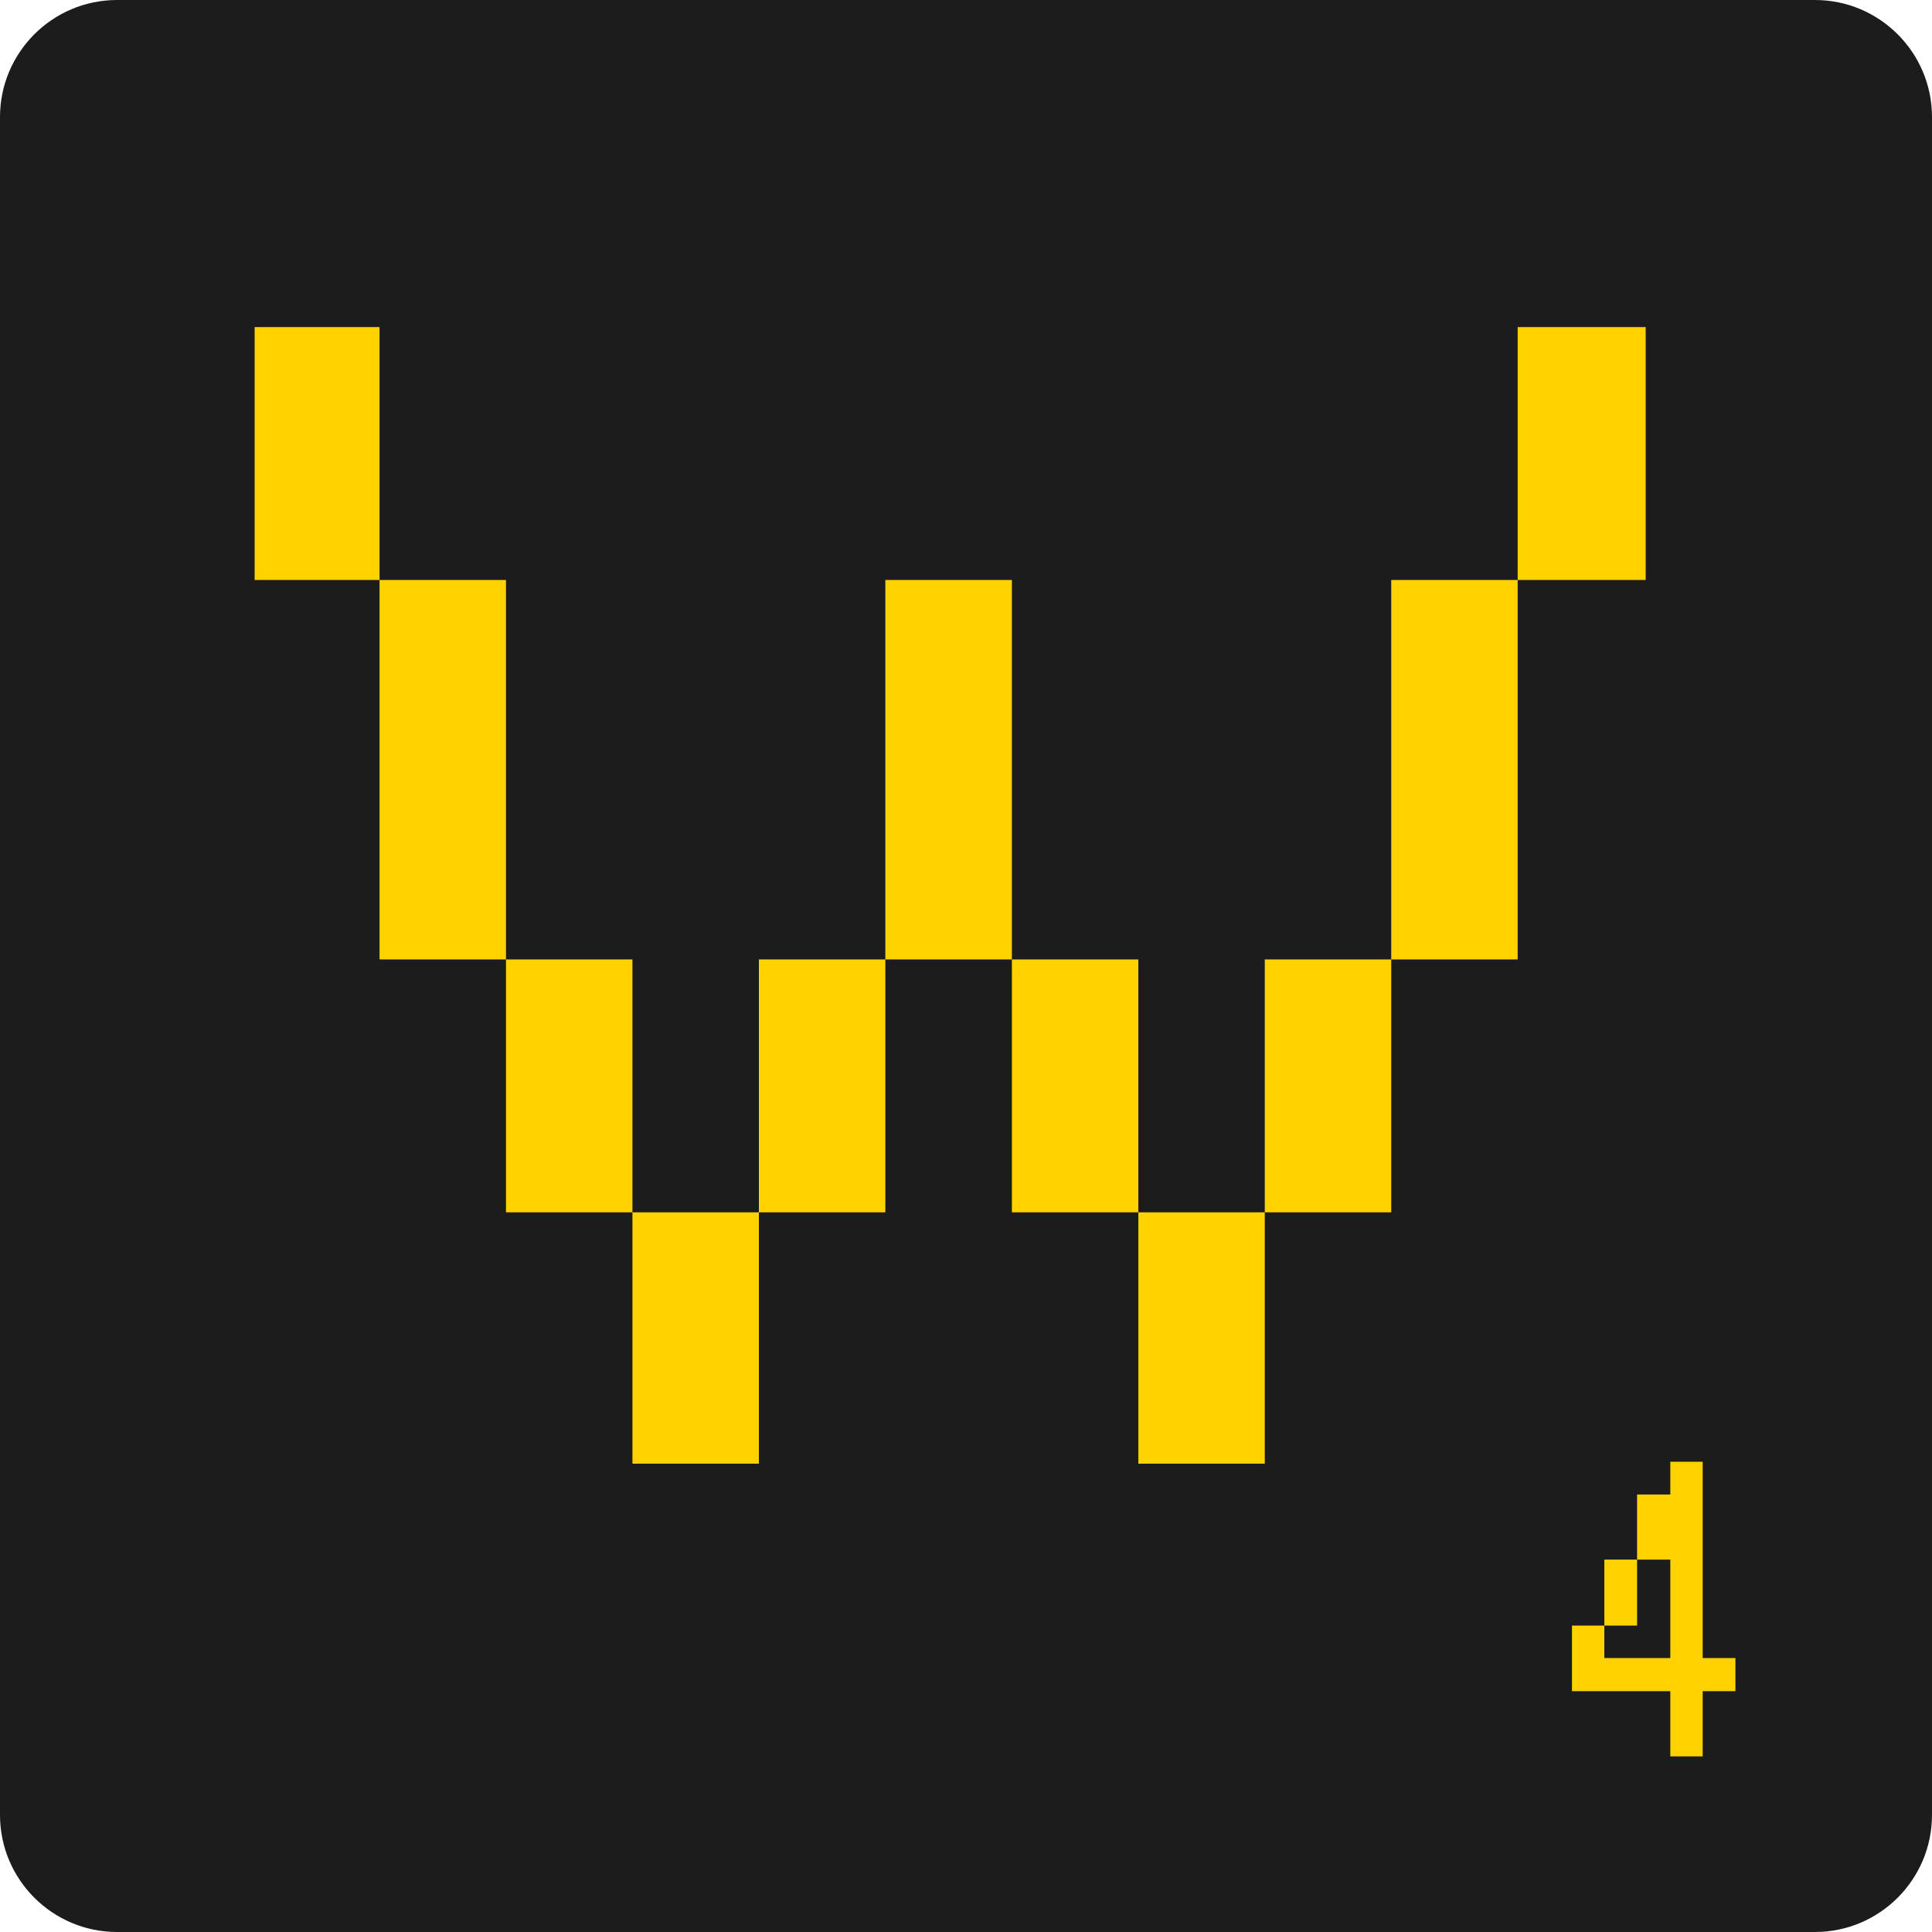 <svg width="20" height="20" viewBox="0 0 20 20" fill="none" xmlns="http://www.w3.org/2000/svg">
<path d="M0 1.212C0 0.543 0.543 0 1.212 0H18.788C19.457 0 20 0.543 20 1.212V18.788C20 19.457 19.457 20 18.788 20H1.212C0.543 20 0 19.457 0 18.788V1.212Z" fill="#1C1C1C"/>
<path d="M3.929 6.004V3.386H2.636V6.004H3.929ZM5.238 9.932V6.004H3.929V9.932H5.238ZM6.547 12.55V9.932H5.238V12.55H6.547ZM7.856 15.152V12.55H6.547V15.152H7.856ZM13.093 15.152V12.55H11.784V15.152H13.093ZM14.402 12.55V9.932H13.093V12.55H14.402ZM15.711 9.932V6.004H14.402V9.932H15.711ZM17.036 6.004V3.386H15.711V6.004H17.036ZM9.165 12.55V9.932H7.856V12.55H9.165ZM11.784 12.55V9.932H10.475V12.55H11.784ZM10.475 9.932V6.004H9.165V9.932H10.475Z" fill="#FFD200"/>
<path d="M16.947 16.828V16.145H16.608V16.828H16.947ZM17.626 17.164V15.132H17.291V15.471H16.947V16.145H17.291V17.164H16.608V16.828H16.273V17.507H17.291V18.182H17.626V17.507H17.965V17.164H17.626Z" fill="#FFD200"/>
</svg>
